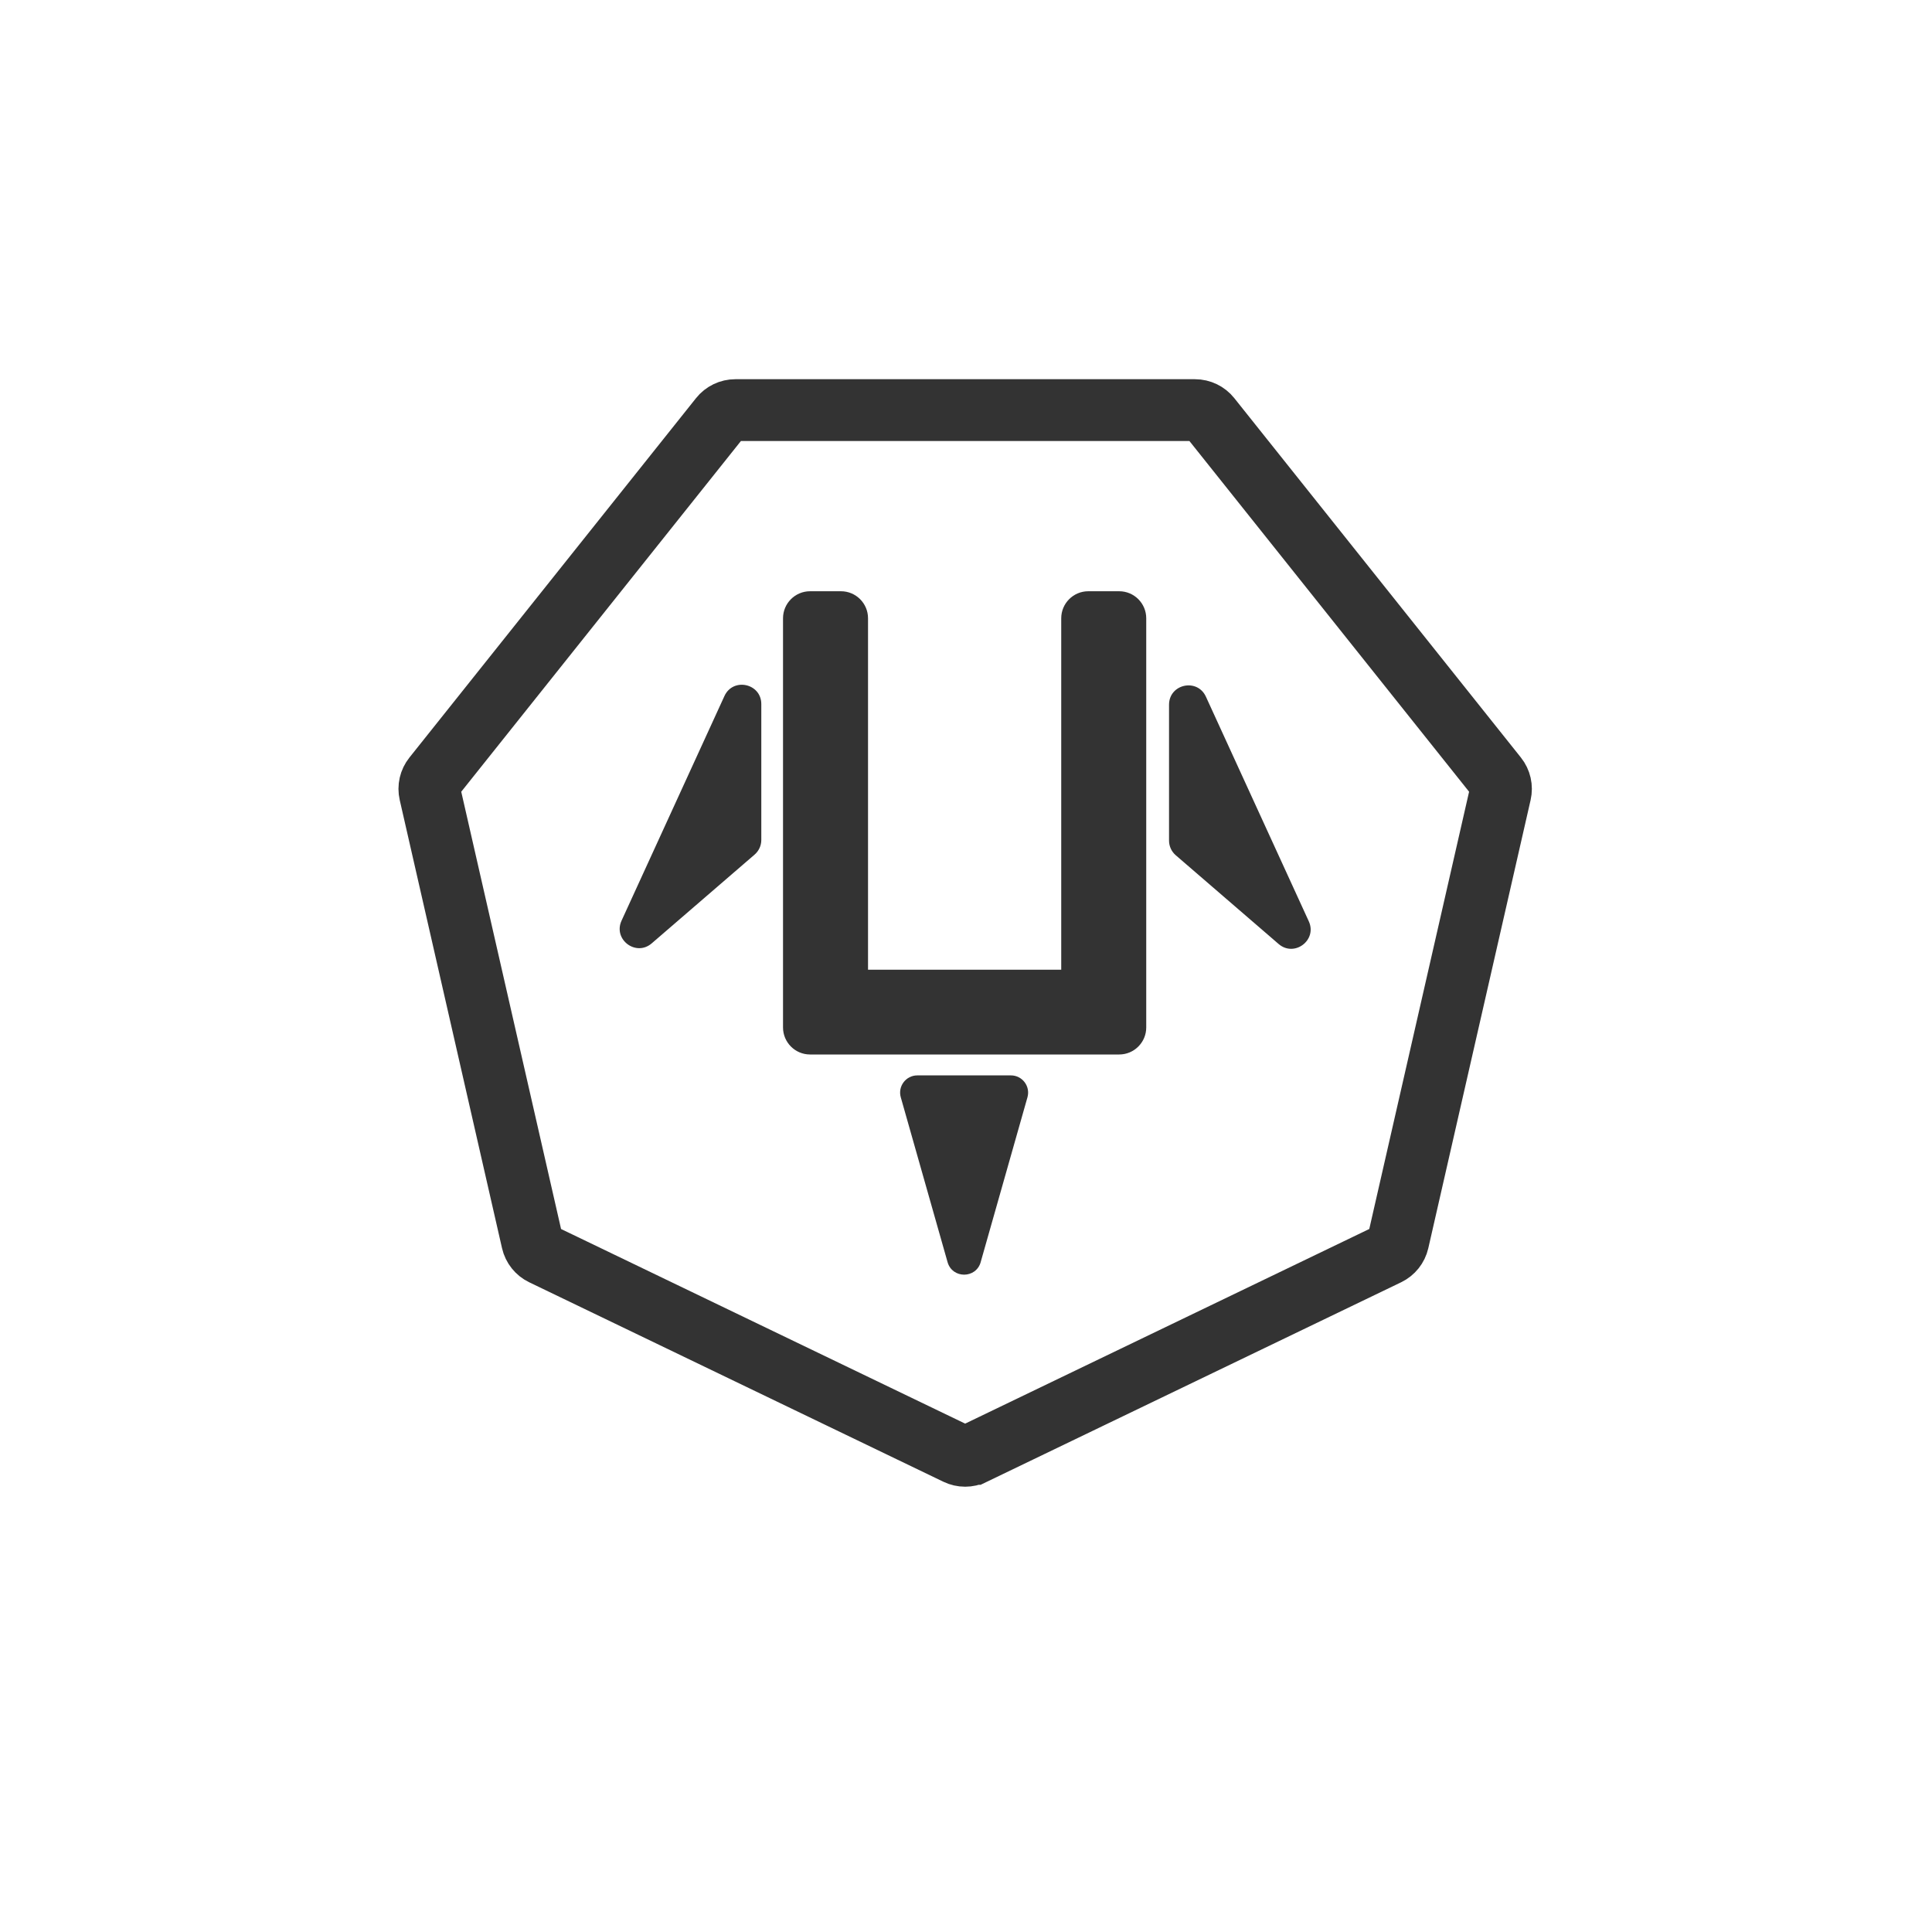 <?xml version="1.0" encoding="UTF-8"?><svg id="a" xmlns="http://www.w3.org/2000/svg" viewBox="0 0 1000 1000"><defs><style>.e{fill:#333;}.f{fill:none;stroke:#333;stroke-miterlimit:10;stroke-width:32px;}</style></defs><g id="b"><path id="c" class="e" d="M507.59,653.29l24.22-85.33c1.61-5.69-2.66-11.34-8.57-11.34h-48.43c-5.91,0-10.18,5.65-8.57,11.34l24.22,85.33c2.45,8.63,14.69,8.63,17.14,0Z"/><g id="d"><path class="e" d="M394.05,434.76v-70.32c0-10.74-14.62-13.93-19.09-4.16l-53.25,116.26c-4.47,9.76,7.49,18.75,15.62,11.74l53.25-45.94c2.2-1.9,3.47-4.66,3.47-7.57Z"/><path class="e" d="M605.09,435.09v-70.32c0-10.74,14.62-13.93,19.09-4.16l53.25,116.26c4.47,9.76-7.49,18.75-15.62,11.74l-53.25-45.94c-2.2-1.9-3.47-4.66-3.47-7.57Z"/></g><path class="e" d="M579.29,306.03h-16c-7.73,0-14,6.27-14,14v181.89h-100v-181.89c0-7.73-6.27-14-14-14h-16c-7.73,0-14,6.27-14,14v211.77c0,7.73,6.27,14,14,14h160c7.73,0,14-6.27,14-14v-211.77c0-7.73-6.27-14-14-14Z"/><path class="f" d="M503.91,752.53l214.37-103.24c2.74-1.32,4.73-3.82,5.41-6.78l52.95-231.97c.68-2.97-.03-6.08-1.93-8.46l-148.35-186.03c-1.9-2.38-4.78-3.77-7.82-3.77h-237.94c-3.04,0-5.92,1.39-7.82,3.77l-148.35,186.03c-1.9,2.38-2.61,5.49-1.93,8.46l52.95,231.97c.68,2.97,2.67,5.46,5.41,6.78l214.37,103.24c2.74,1.32,5.94,1.32,8.68,0Z"/></g></svg>
